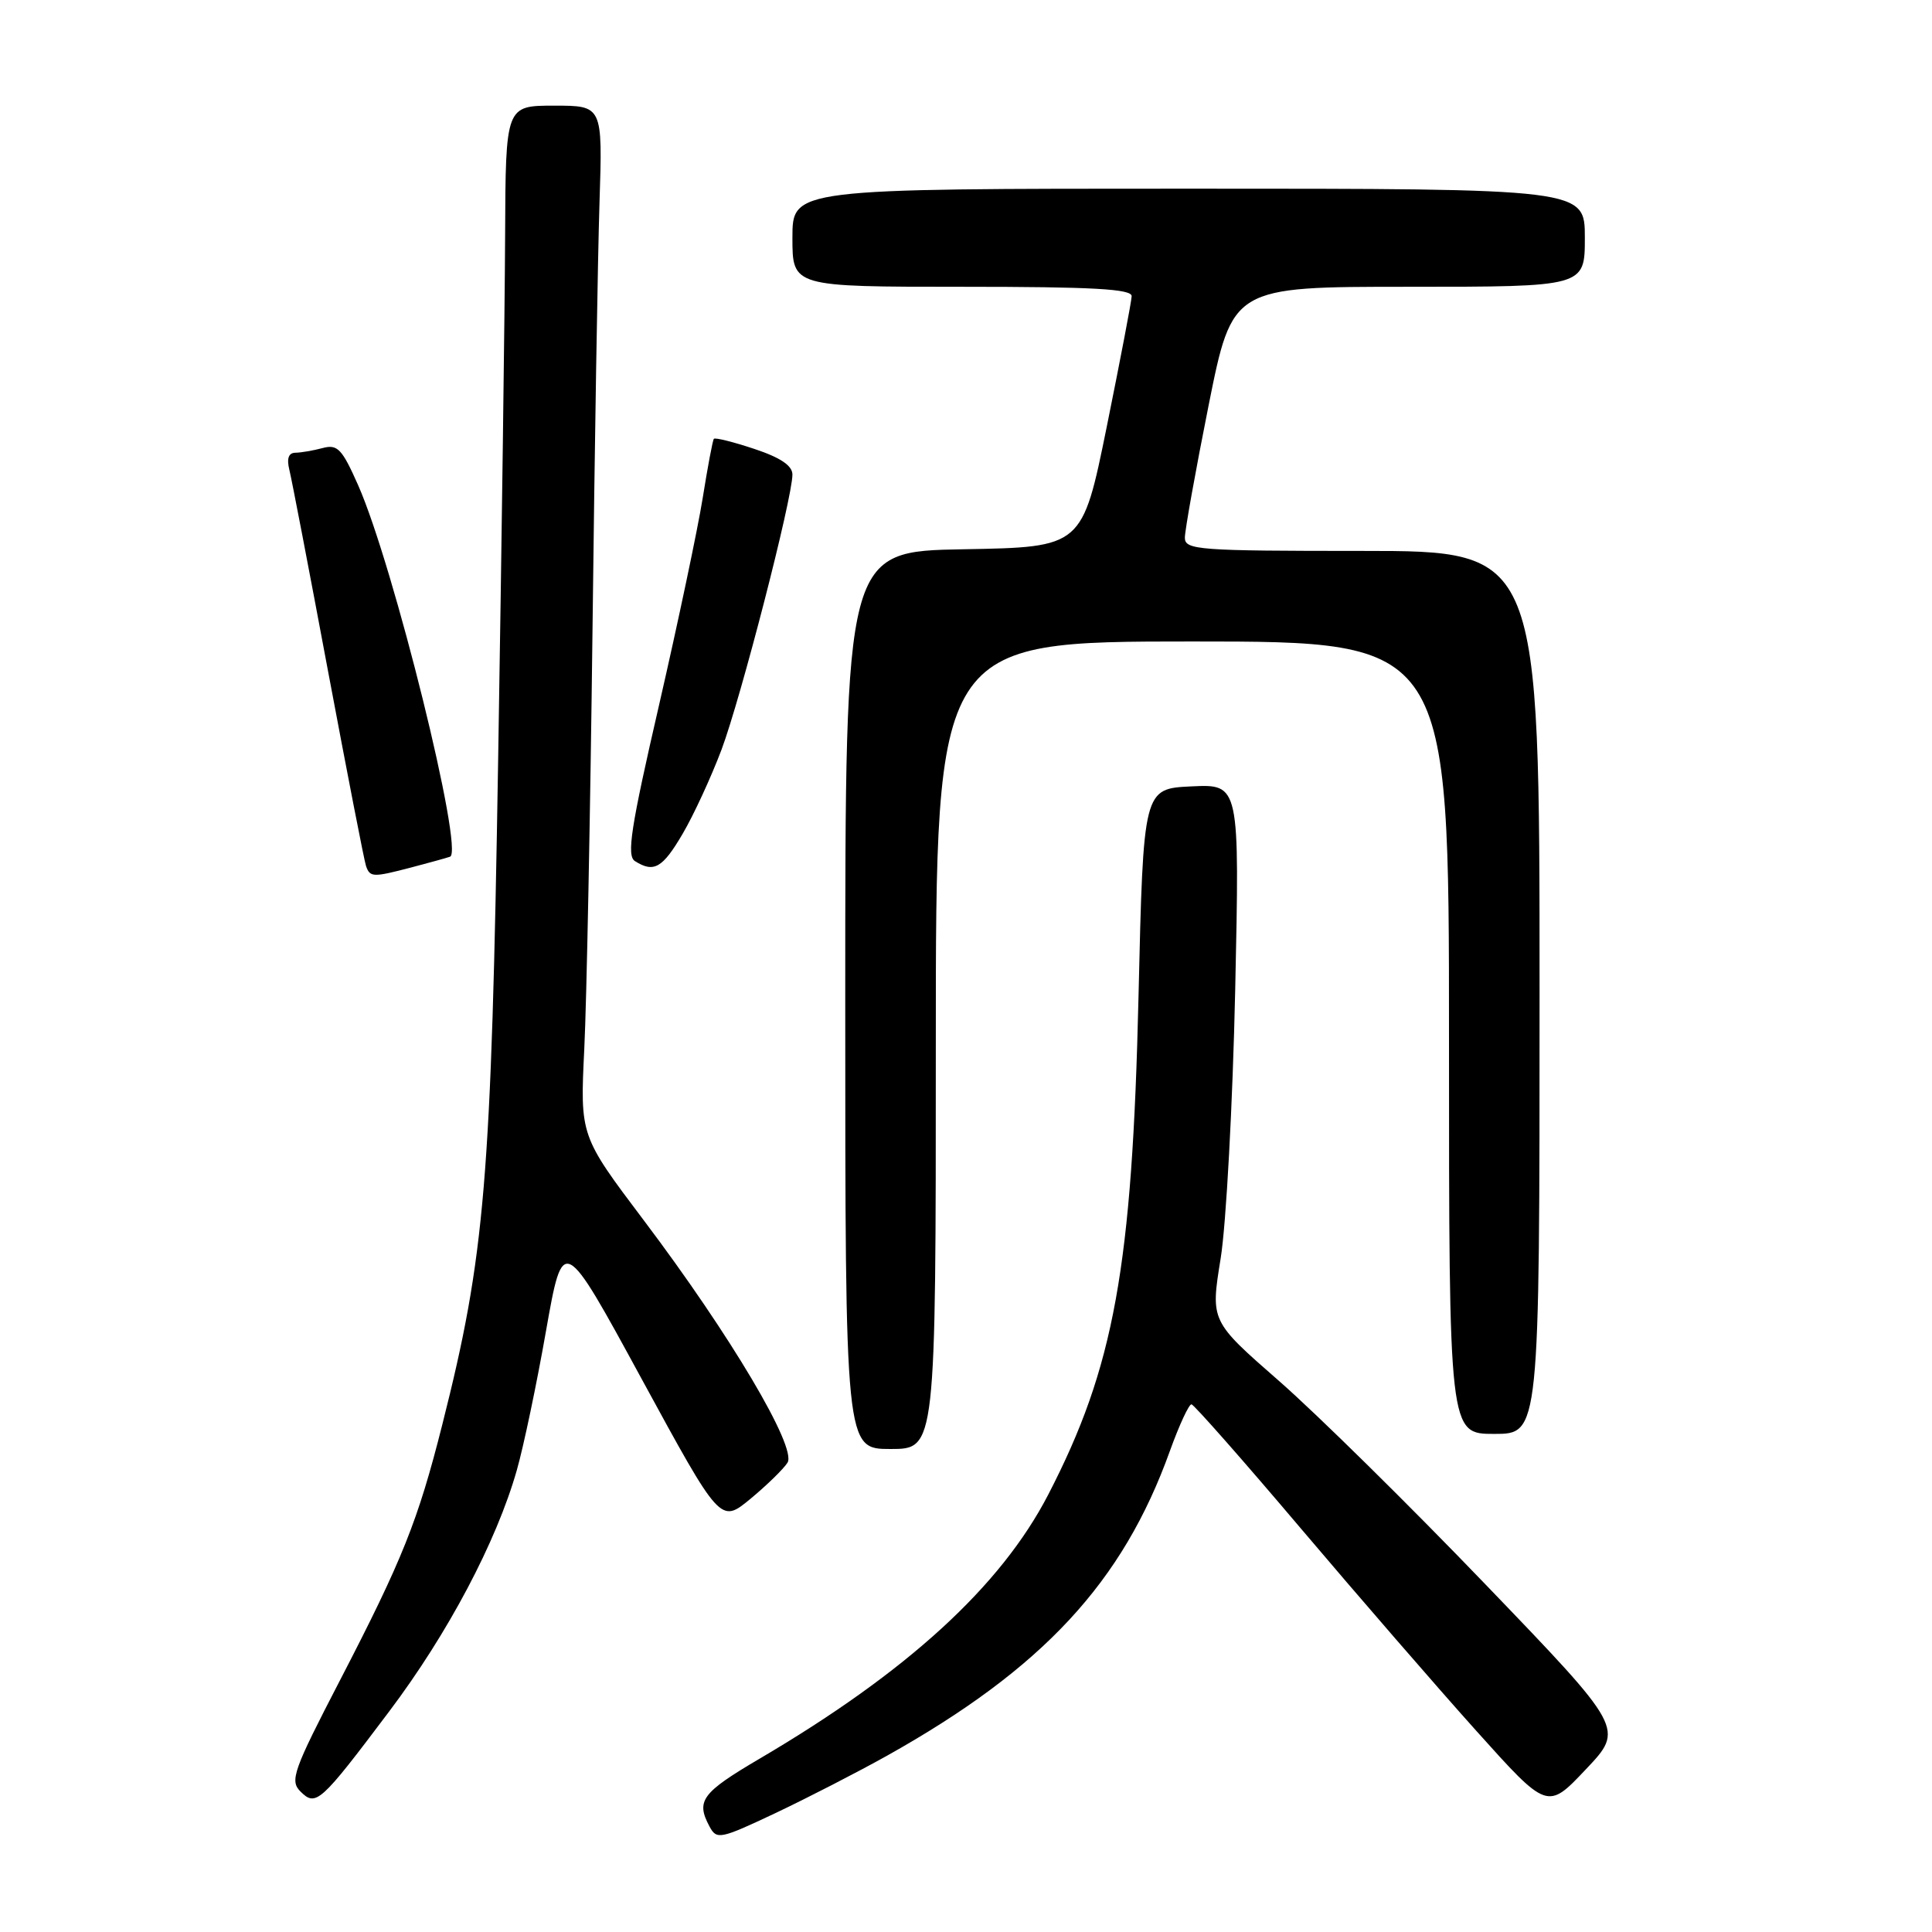 <?xml version="1.0" encoding="UTF-8" standalone="no"?>
<!DOCTYPE svg PUBLIC "-//W3C//DTD SVG 1.1//EN" "http://www.w3.org/Graphics/SVG/1.1/DTD/svg11.dtd" >
<svg xmlns="http://www.w3.org/2000/svg" xmlns:xlink="http://www.w3.org/1999/xlink" version="1.1" viewBox="0 0 256 256">
 <g >
 <path fill="currentColor"
d=" M 117.50 232.66 C 138.16 221.10 148.76 209.69 155.02 192.25 C 156.26 188.81 157.55 186.04 157.88 186.08 C 158.22 186.13 164.74 193.52 172.36 202.52 C 179.98 211.51 190.45 223.59 195.63 229.36 C 205.04 239.84 205.04 239.84 210.13 234.45 C 215.23 229.07 215.23 229.07 196.86 209.97 C 186.76 199.46 174.43 187.31 169.45 182.96 C 160.40 175.05 160.40 175.05 161.74 166.77 C 162.48 162.22 163.34 146.21 163.67 131.20 C 164.26 103.90 164.26 103.90 157.88 104.20 C 151.50 104.50 151.50 104.50 150.86 132.00 C 150.03 167.97 147.63 181.16 138.89 198.06 C 132.61 210.19 120.23 221.52 100.71 233.00 C 92.97 237.55 92.19 238.61 94.01 242.01 C 94.96 243.80 95.41 243.71 102.76 240.24 C 107.02 238.22 113.65 234.81 117.50 232.66 Z  M 51.55 226.80 C 59.35 216.45 65.77 204.32 68.48 194.81 C 69.37 191.69 71.12 183.38 72.35 176.35 C 74.61 163.58 74.61 163.58 85.03 182.73 C 95.46 201.88 95.46 201.88 99.43 198.61 C 101.60 196.81 103.82 194.65 104.35 193.81 C 105.61 191.80 96.79 176.92 85.29 161.68 C 76.86 150.50 76.86 150.50 77.42 139.00 C 77.73 132.68 78.22 107.70 78.51 83.50 C 78.79 59.30 79.21 33.76 79.44 26.75 C 79.85 14.00 79.85 14.00 73.43 14.00 C 67.00 14.00 67.00 14.00 66.93 31.25 C 66.89 40.74 66.48 71.90 66.01 100.50 C 65.10 156.55 64.28 166.32 58.61 188.75 C 55.38 201.55 53.32 206.68 45.05 222.65 C 38.86 234.59 38.38 235.95 39.80 237.37 C 41.86 239.43 42.42 238.93 51.55 226.80 Z  M 124.00 138.50 C 124.00 85.00 124.00 85.00 158.00 85.00 C 192.00 85.00 192.00 85.00 192.00 137.50 C 192.00 190.00 192.00 190.00 198.00 190.00 C 204.00 190.00 204.00 190.00 204.00 131.50 C 204.00 73.00 204.00 73.00 180.50 73.00 C 158.79 73.00 157.00 72.87 157.00 71.25 C 157.00 70.29 158.41 62.41 160.14 53.75 C 163.29 38.00 163.29 38.00 186.64 38.00 C 210.00 38.00 210.00 38.00 210.00 31.50 C 210.00 25.00 210.00 25.00 157.50 25.00 C 105.00 25.00 105.00 25.00 105.00 31.50 C 105.00 38.00 105.00 38.00 127.50 38.00 C 144.86 38.00 149.99 38.29 149.95 39.25 C 149.93 39.94 148.44 47.70 146.66 56.50 C 143.41 72.50 143.41 72.50 127.71 72.78 C 112.00 73.05 112.00 73.05 112.00 132.53 C 112.00 192.00 112.00 192.00 118.00 192.00 C 124.00 192.00 124.00 192.00 124.00 138.50 Z  M 54.50 114.94 C 56.70 114.36 59.01 113.73 59.63 113.52 C 61.54 112.90 52.15 74.91 47.45 64.28 C 45.32 59.47 44.72 58.84 42.75 59.37 C 41.51 59.70 39.89 59.98 39.14 59.99 C 38.24 60.00 37.97 60.75 38.34 62.25 C 38.65 63.49 40.96 75.53 43.48 89.00 C 46.01 102.47 48.26 114.06 48.50 114.75 C 49.03 116.26 49.41 116.27 54.50 114.94 Z  M 90.45 110.49 C 91.91 108.01 94.23 102.98 95.61 99.32 C 98.16 92.52 105.00 66.01 105.00 62.88 C 105.00 61.70 103.41 60.63 99.94 59.48 C 97.15 58.55 94.74 57.95 94.59 58.15 C 94.43 58.34 93.77 61.88 93.11 66.00 C 92.45 70.12 89.85 82.44 87.34 93.37 C 83.58 109.67 83.01 113.39 84.13 114.10 C 86.64 115.69 87.79 115.03 90.45 110.49 Z "/>
</g>
</svg>
